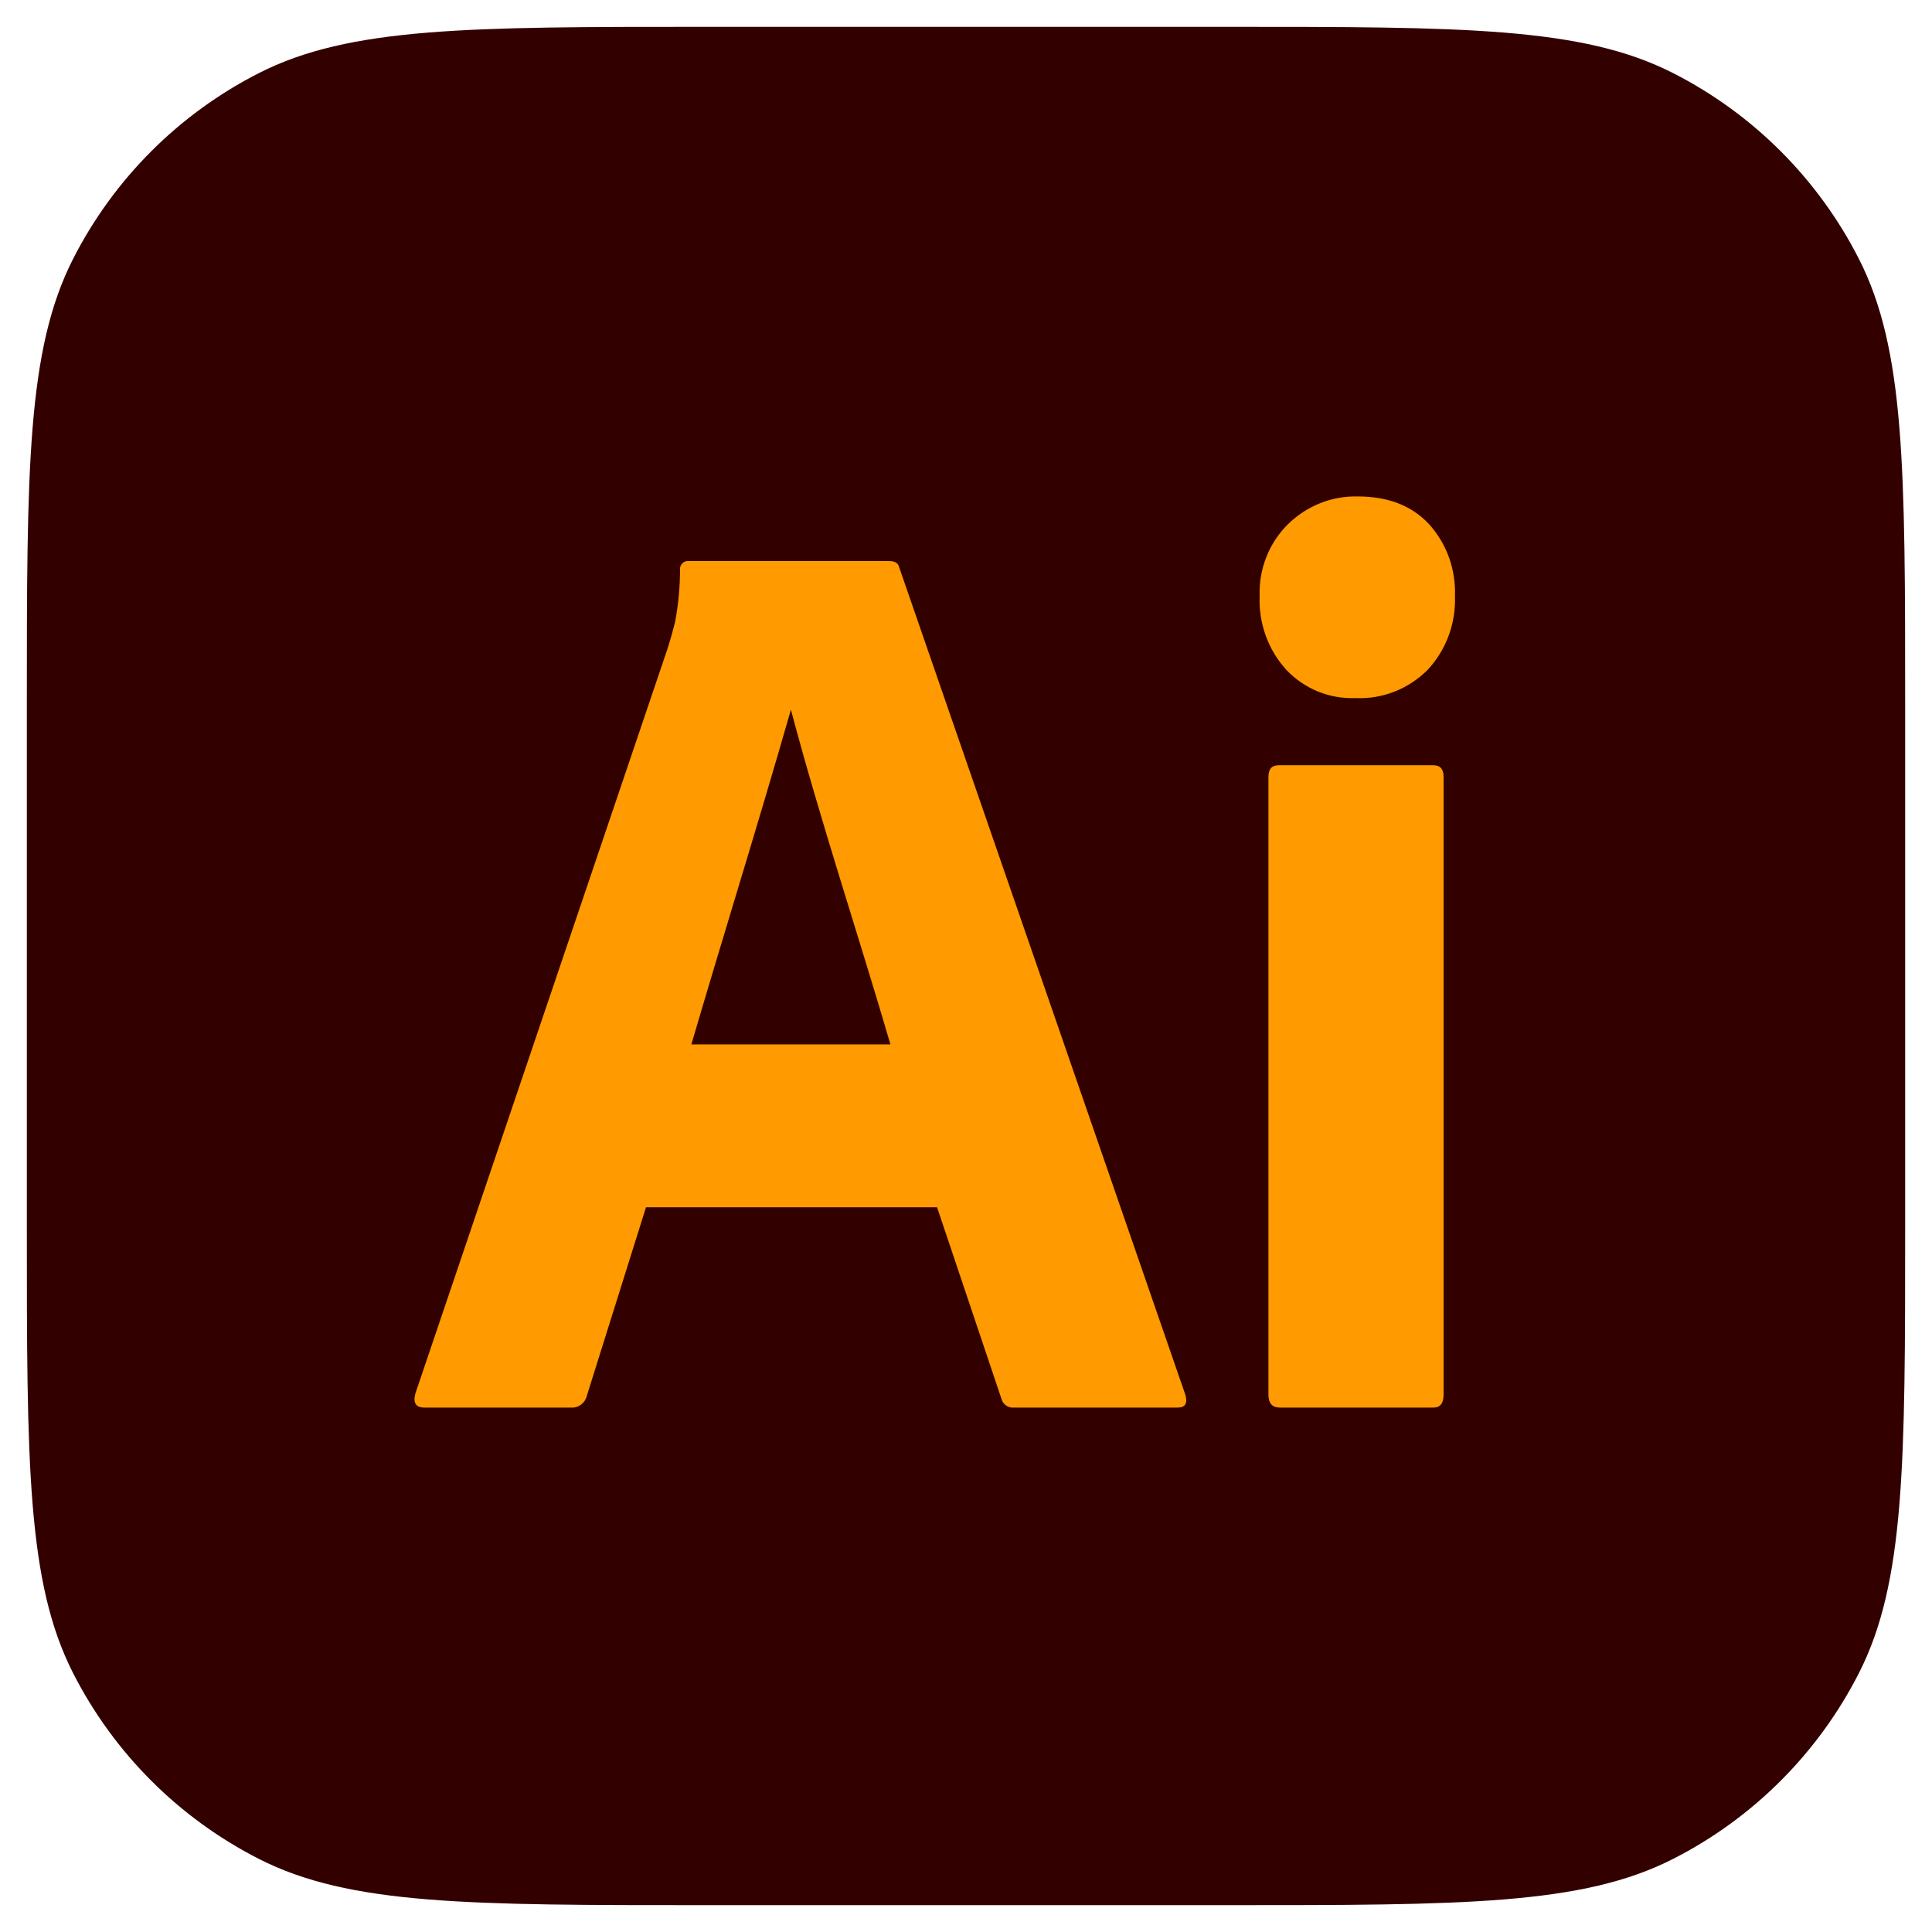 <svg width="54" height="54" viewBox="0 0 54 54" fill="none" xmlns="http://www.w3.org/2000/svg">
<g id="Group 21">
<path id="Vector" d="M0.75 19.75C0.75 13.099 0.75 9.774 2.044 7.234C3.183 4.999 4.999 3.183 7.234 2.044C9.774 0.75 13.099 0.75 19.75 0.75H34.25C40.901 0.75 44.226 0.75 46.766 2.044C49.001 3.183 50.817 4.999 51.956 7.234C53.25 9.774 53.25 13.099 53.25 19.75V34.25C53.25 40.901 53.25 44.226 51.956 46.766C50.817 49.001 49.001 50.817 46.766 51.956C44.226 53.25 40.901 53.25 34.25 53.25H19.75C13.099 53.25 9.774 53.25 7.234 51.956C4.999 50.817 3.183 49.001 2.044 46.766C0.75 44.226 0.75 40.901 0.75 34.25V19.75Z" fill="#330000"/>
<path id="Vector_2" d="M26.191 33.743H18.056L16.401 39.017C16.355 39.213 16.174 39.352 15.978 39.342H11.857C11.622 39.342 11.54 39.21 11.611 38.945L18.655 18.139C18.725 17.922 18.796 17.675 18.866 17.398C18.958 16.916 19.005 16.426 19.007 15.935C18.987 15.79 19.114 15.662 19.253 15.682H24.853C25.017 15.682 25.111 15.742 25.135 15.863L33.13 38.981C33.2 39.222 33.13 39.342 32.918 39.342H28.34C28.179 39.36 28.026 39.25 27.988 39.089L26.191 33.743ZM19.324 29.192H24.888C23.974 26.068 22.942 22.985 22.106 19.836C21.204 22.99 20.22 26.131 19.324 29.192Z" fill="#FF9A00"/>
<path id="Vector_3" d="M37.884 19.511C37.524 19.526 37.166 19.462 36.832 19.326C36.499 19.189 36.197 18.981 35.947 18.716C35.697 18.44 35.503 18.116 35.376 17.762C35.249 17.409 35.192 17.034 35.207 16.657C35.194 16.285 35.258 15.914 35.395 15.568C35.531 15.223 35.737 14.911 35.999 14.652C36.259 14.397 36.565 14.197 36.901 14.063C37.236 13.93 37.594 13.866 37.954 13.876C38.799 13.876 39.463 14.135 39.944 14.652C40.187 14.922 40.376 15.237 40.5 15.581C40.623 15.925 40.68 16.291 40.666 16.657C40.681 17.035 40.621 17.412 40.491 17.766C40.361 18.119 40.163 18.442 39.909 18.716C39.643 18.985 39.326 19.194 38.977 19.331C38.629 19.468 38.256 19.529 37.884 19.511ZM35.453 38.98V21.714C35.453 21.498 35.547 21.389 35.735 21.389H40.067C40.255 21.389 40.349 21.498 40.349 21.714V38.98C40.349 39.222 40.255 39.342 40.067 39.342H35.77C35.559 39.342 35.453 39.221 35.453 38.98Z" fill="#FF9A00"/>
</g>
</svg>
